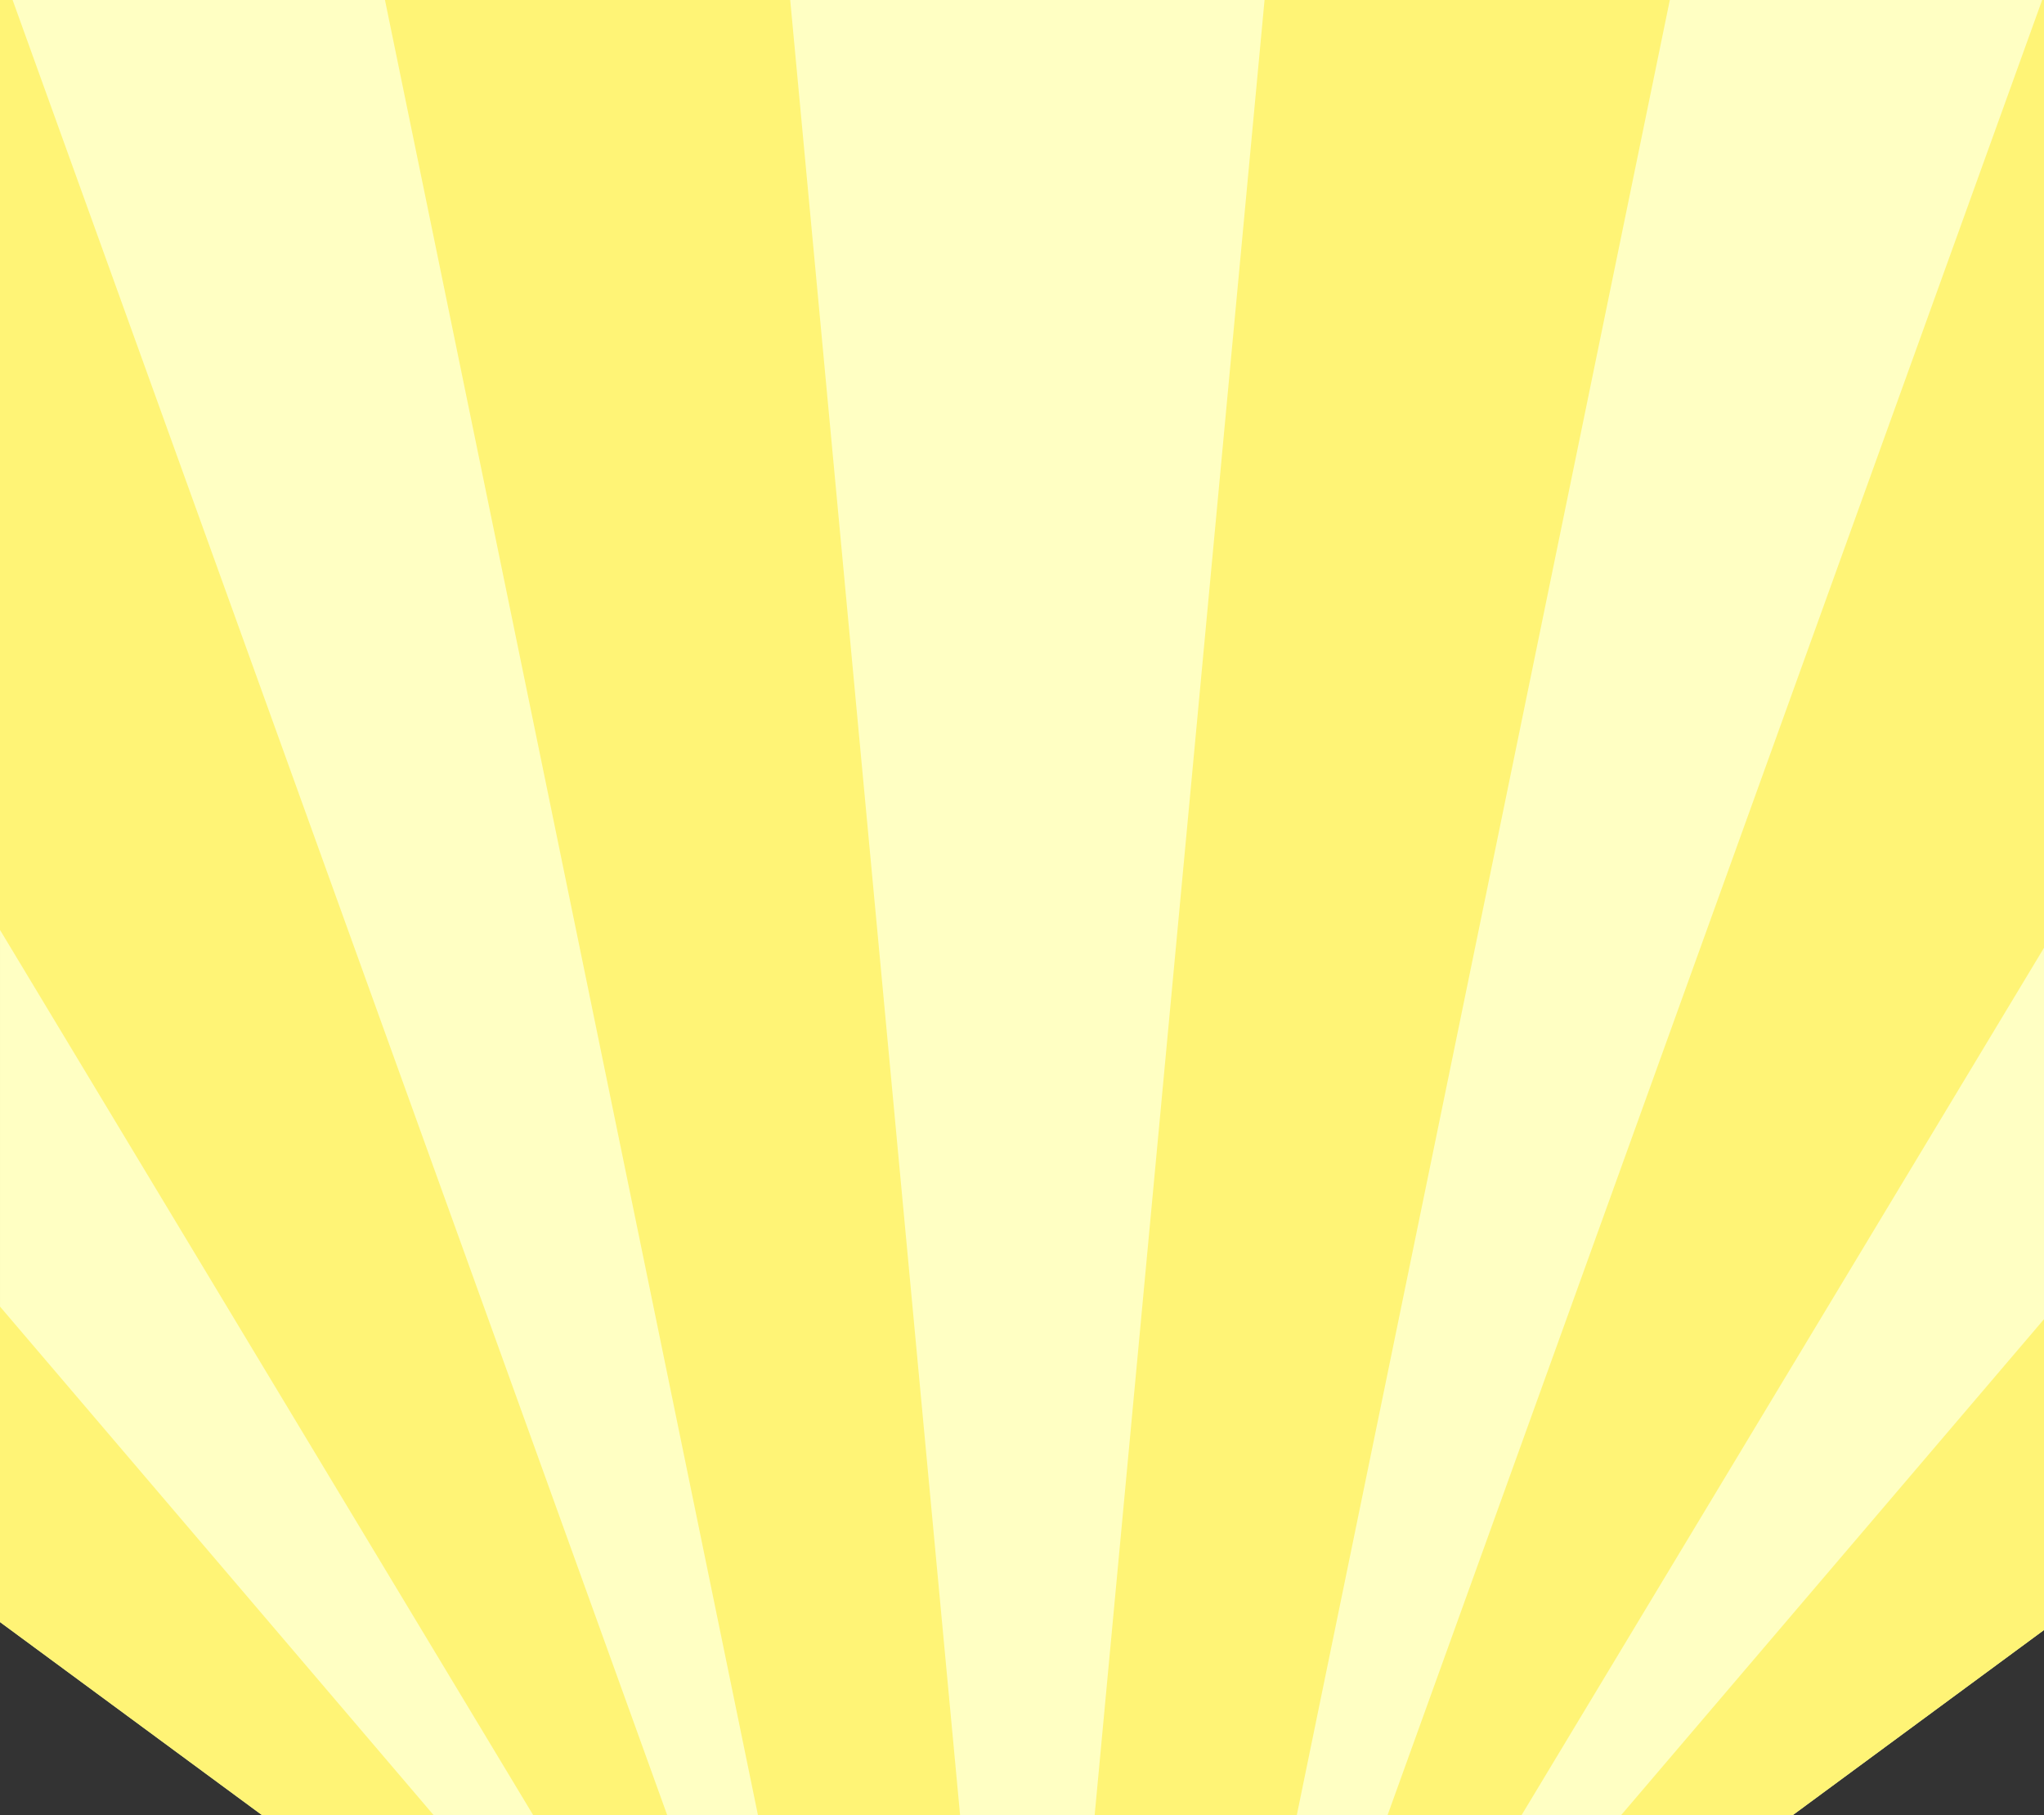 <svg xmlns="http://www.w3.org/2000/svg" width="375" height="333" viewBox="0 0 375 333">
  <rect x="0" y="0" width="375" height="333" fill="#333333" stroke="none"/>
  <g id="グループ_47" data-name="グループ 47" transform="translate(-1063.748 -180)">
    <path id="長方形_88" data-name="長方形 88" d="M0,0H0Z" transform="translate(1063.748 180)" fill="#ed4720"/>
    <g id="グループ_49" data-name="グループ 49">
      <path id="長方形_88-2" data-name="長方形 88" d="M1063.748,180h375V479.06L1392.681,513H1111.792l-48.043-35.4Z" fill="#ffffc3"/>
      <g id="グループ_48" data-name="グループ 48">
        <path id="パス_21" data-name="パス 21" d="M1134.376,180,1202.8,513h37.088l-31.166-333Z" fill="#fff476"/>
        <path id="パス_22" data-name="パス 22" d="M1063.748,180V350.614L1161.556,513h24.592L1066.061,180Z" fill="#fff476"/>
        <path id="パス_23" data-name="パス 23" d="M1063.748,477.6l48.043,35.4h31.494l-79.538-93.282Z" fill="#fff476"/>
        <path id="パス_24" data-name="パス 24" d="M1295.747,180l-31.166,333h37.088L1370.1,180Z" fill="#fff476"/>
        <path id="パス_25" data-name="パス 25" d="M1438.748,180h-.337L1318.324,513h24.592l95.832-159.105Z" fill="#fff476"/>
        <path id="パス_26" data-name="パス 26" d="M1438.748,422.035,1361.186,513h31.495l46.067-33.94Z" fill="#fff476"/>
      </g>
    </g>
  </g>
</svg>
